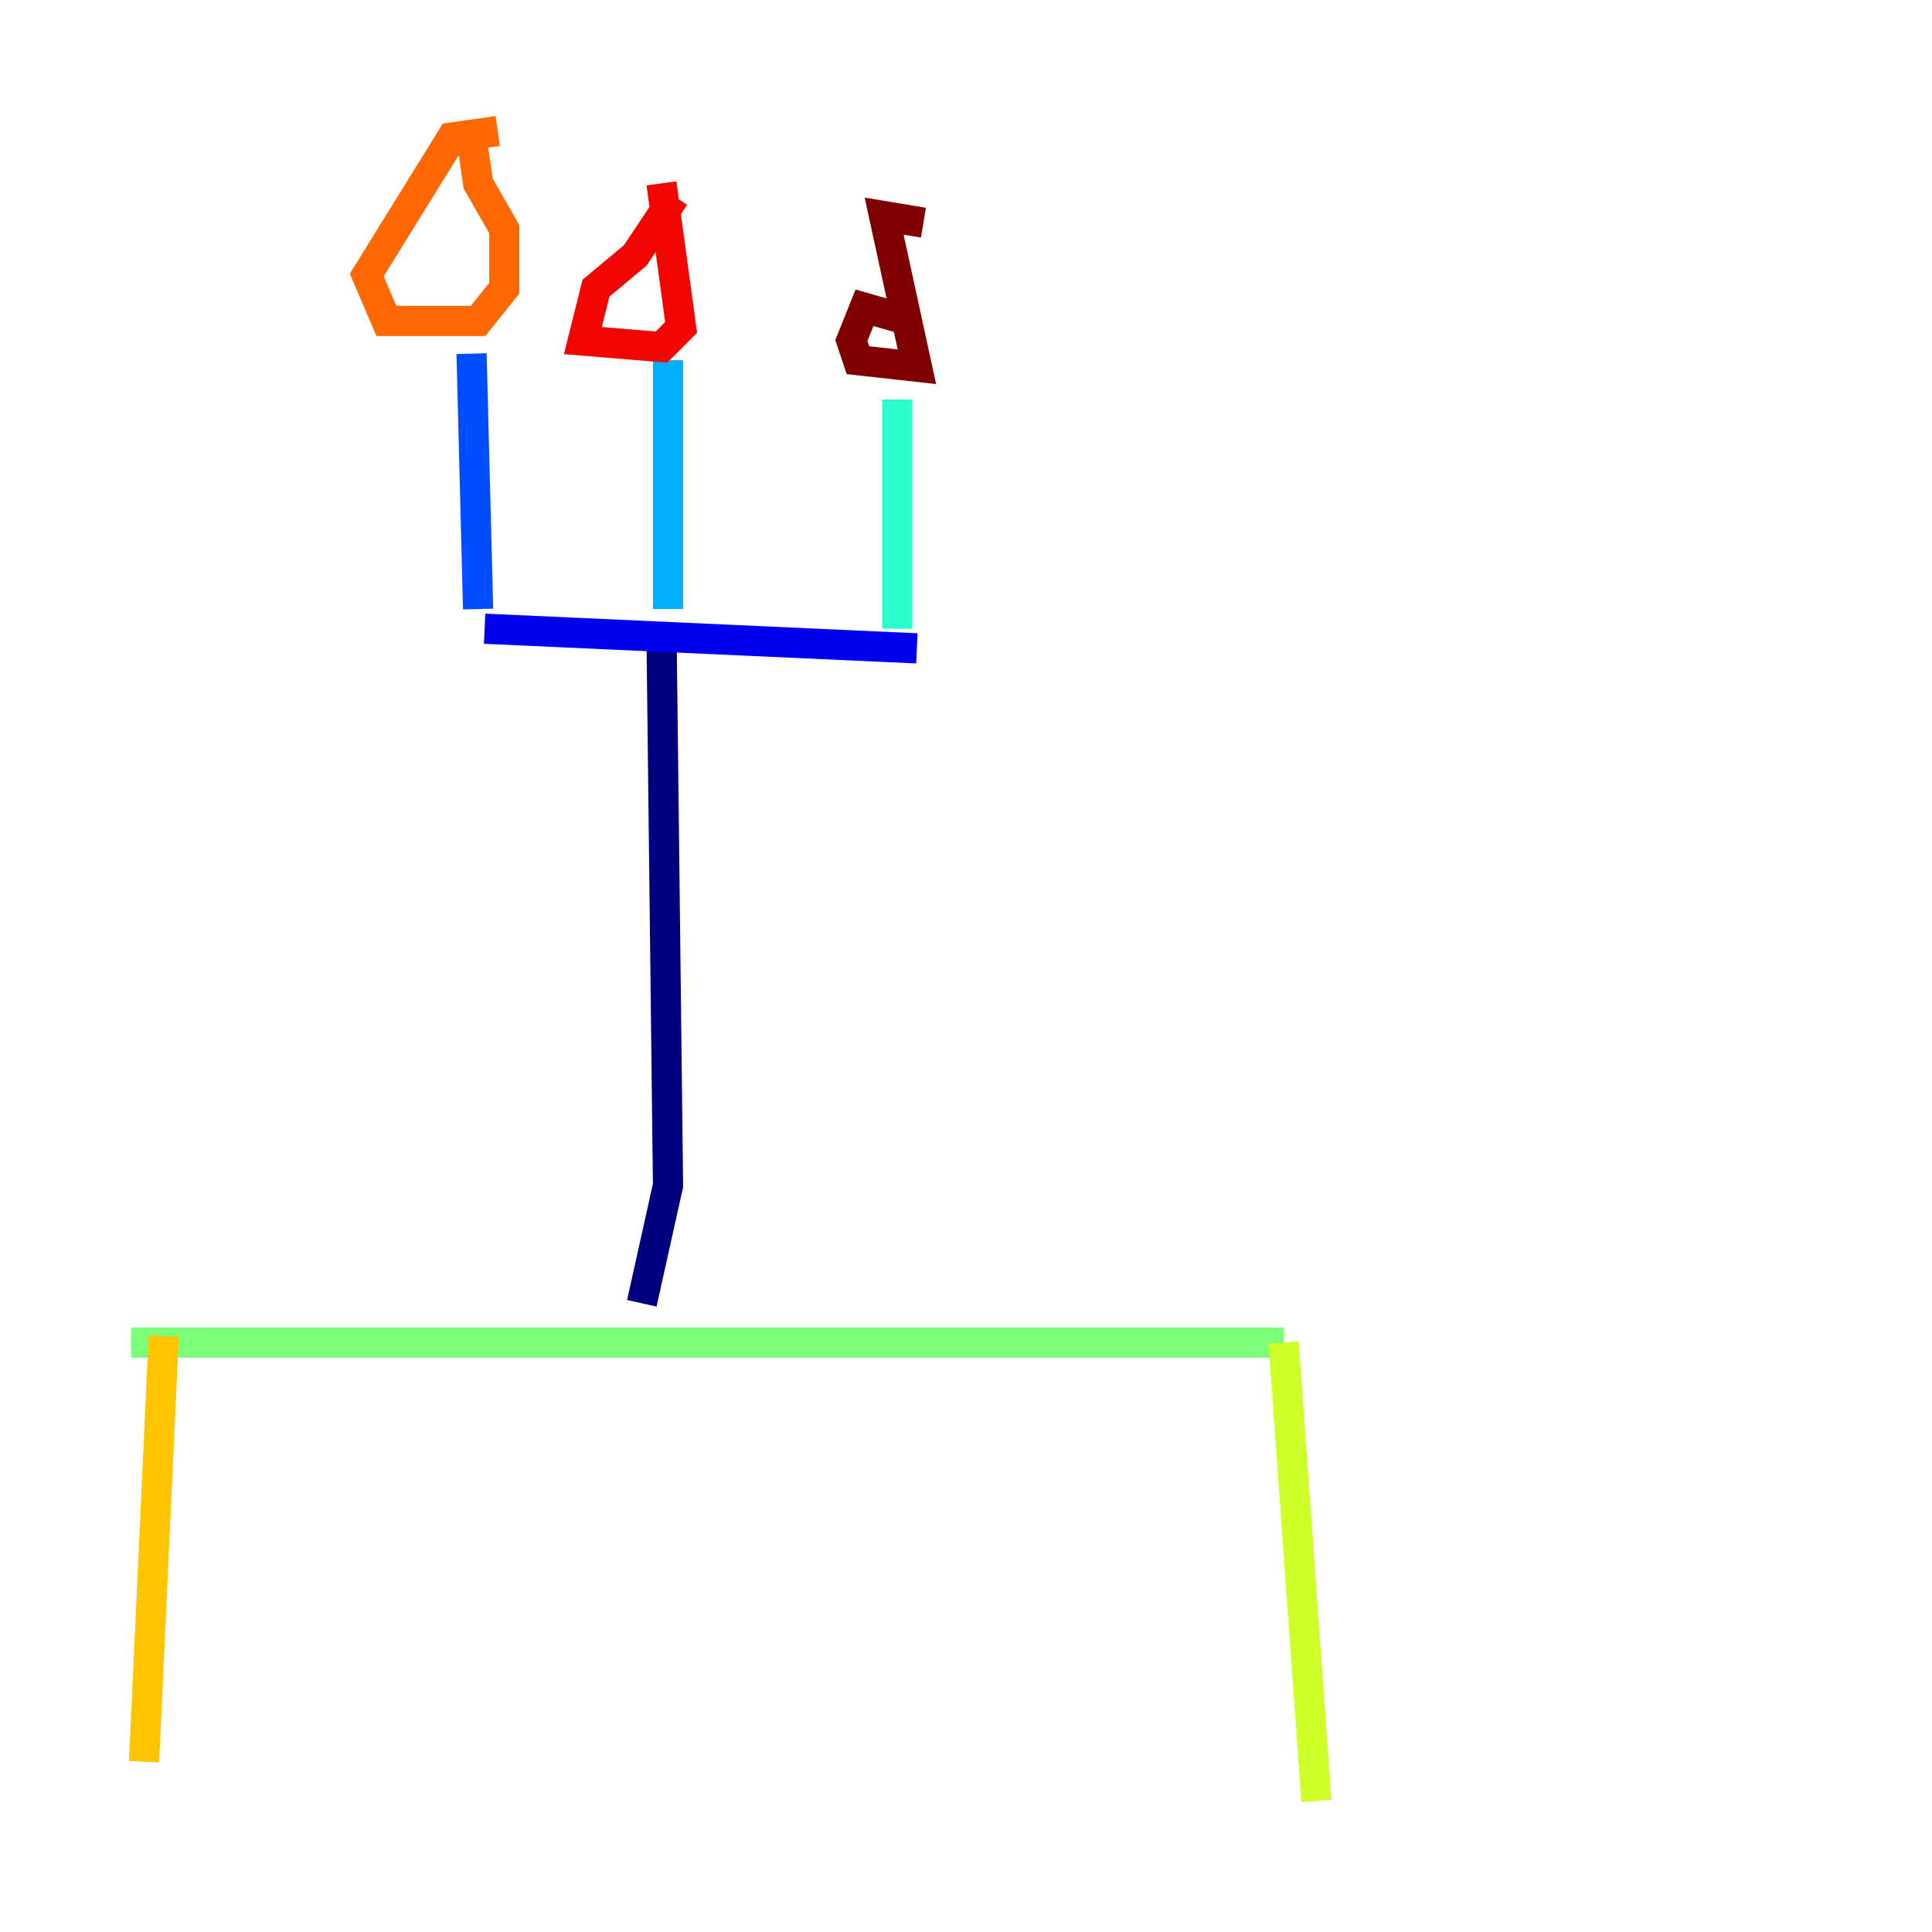 <?xml version="1.0" encoding="utf-8" ?>
<svg baseProfile="tiny" height="128" version="1.2" viewBox="0,0,128,128" width="128" xmlns="http://www.w3.org/2000/svg" xmlns:ev="http://www.w3.org/2001/xml-events" xmlns:xlink="http://www.w3.org/1999/xlink"><defs /><polyline fill="none" points="43.824,41.654 44.258,78.536 42.522,86.346" stroke="#00007f" stroke-width="2" /><polyline fill="none" points="32.108,41.654 60.746,42.956" stroke="#0000f1" stroke-width="2" /><polyline fill="none" points="31.675,40.352 31.241,23.43" stroke="#004cff" stroke-width="2" /><polyline fill="none" points="44.258,40.352 44.258,23.864" stroke="#00b0ff" stroke-width="2" /><polyline fill="none" points="59.444,41.654 59.444,26.468" stroke="#29ffcd" stroke-width="2" /><polyline fill="none" points="8.678,88.949 85.044,88.949" stroke="#7cff79" stroke-width="2" /><polyline fill="none" points="85.044,88.949 87.214,119.322" stroke="#cdff29" stroke-width="2" /><polyline fill="none" points="10.848,88.515 9.546,116.719" stroke="#ffc400" stroke-width="2" /><polyline fill="none" points="32.976,8.678 29.939,9.112 24.298,18.224 25.6,21.261 31.675,21.261 33.41,19.091 33.41,15.186 31.675,12.149 31.241,9.112" stroke="#ff6700" stroke-width="2" /><polyline fill="none" points="44.691,13.017 42.088,16.922 39.485,19.091 38.617,22.563 43.824,22.997 45.125,21.695 43.824,12.149" stroke="#f10700" stroke-width="2" /><polyline fill="none" points="60.312,21.261 57.275,20.393 56.407,22.563 56.841,23.864 60.746,24.298 58.576,14.319 61.18,14.752" stroke="#7f0000" stroke-width="2" /></svg>